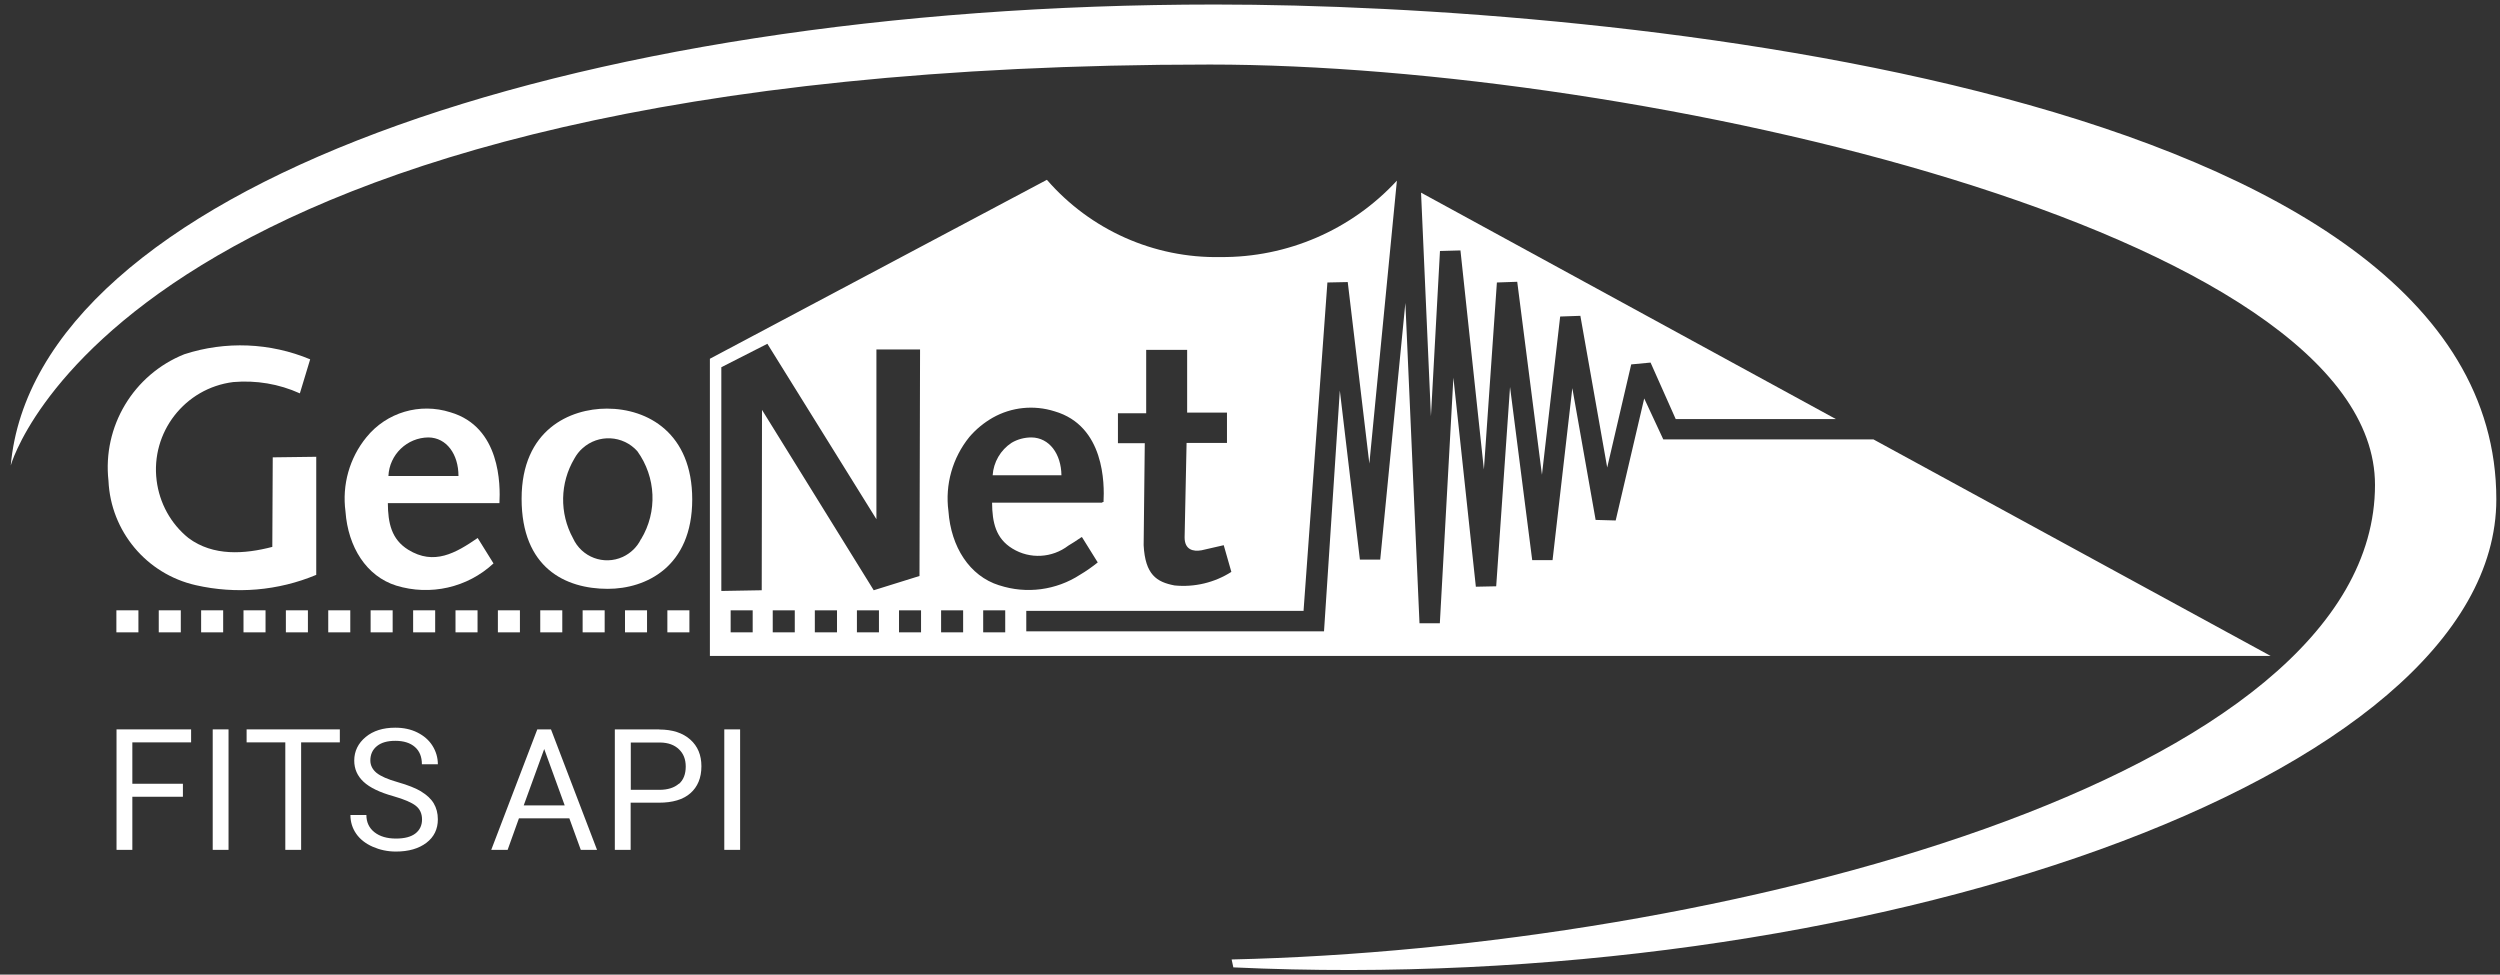 <?xml version="1.0" encoding="UTF-8"?>
<svg id="Layer_1" data-name="Layer 1" xmlns="http://www.w3.org/2000/svg" width="177" height="69" viewBox="0 0 177 69">
  <rect x="0" y="0" width="177" height="69" fill="#333333" stroke="none"/>
  <path d="M22.4,32.34l-3.09,.04-.03,6.34c-1.96,.51-4.18,.68-5.94-.63-1.25-1.01-2.05-2.47-2.25-4.07-.43-3.42,2-6.54,5.42-6.97,1.62-.14,3.24,.13,4.72,.8l.73-2.41c-2.83-1.18-5.99-1.31-8.91-.36h0c-3.6,1.44-5.8,5.11-5.37,8.96,.16,3.57,2.69,6.6,6.18,7.39,2.85,.65,5.83,.4,8.53-.73v-8.37Z" fill="#fff"/>
  <path d="M49.01,35.36c0-4.69-3.14-6.43-6.04-6.43-2.6,0-6.04,1.48-6.04,6.38s3.1,6.38,6.1,6.38c2.7,0,5.98-1.55,5.98-6.33Zm-3.63,2.81c-.27,.56-.73,1-1.29,1.26-1.34,.61-2.91,.02-3.52-1.32-.97-1.77-.93-3.92,.1-5.65,.15-.27,.34-.52,.57-.72,1.13-1.02,2.86-.93,3.88,.2h0c1.33,1.84,1.44,4.29,.27,6.23Z" fill="#fff"/>
  <path d="M31.89,29.19c-2.16-.69-4.52,0-5.95,1.77-1.2,1.47-1.73,3.37-1.48,5.25,.18,2.53,1.49,4.59,3.59,5.25,2.41,.74,5.04,.15,6.89-1.57l-1.12-1.8c-1.56,1.07-3.09,1.96-4.92,.83-1.19-.74-1.43-1.89-1.44-3.3h7.9c.07-1.28,.08-5.39-3.47-6.43Zm-2.98,4.51h-1.41c.07-1.52,1.32-2.72,2.84-2.73,1.28,.02,2.12,1.19,2.12,2.73h-3.56Z" fill="#fff"/>
  <rect x="8.24" y="43.21" width="1.56" height="1.56" fill="#fff"/>
  <rect x="11.24" y="43.21" width="1.56" height="1.56" fill="#fff"/>
  <rect x="14.24" y="43.21" width="1.56" height="1.56" fill="#fff"/>
  <rect x="17.24" y="43.21" width="1.56" height="1.56" fill="#fff"/>
  <rect x="20.24" y="43.21" width="1.56" height="1.56" fill="#fff"/>
  <rect x="23.24" y="43.21" width="1.56" height="1.56" fill="#fff"/>
  <rect x="26.24" y="43.21" width="1.56" height="1.56" fill="#fff"/>
  <rect x="29.25" y="43.21" width="1.56" height="1.56" fill="#fff"/>
  <rect x="32.25" y="43.21" width="1.56" height="1.56" fill="#fff"/>
  <rect x="35.25" y="43.21" width="1.56" height="1.56" fill="#fff"/>
  <rect x="38.25" y="43.21" width="1.56" height="1.56" fill="#fff"/>
  <rect x="41.25" y="43.21" width="1.56" height="1.56" fill="#fff"/>
  <rect x="44.25" y="43.21" width="1.56" height="1.56" fill="#fff"/>
  <rect x="47.25" y="43.21" width="1.56" height="1.56" fill="#fff"/>
  <path d="M86.05,.32C39.81,.32,2.5,13.64,.76,32.96c0,0,7.75-28.39,84.9-28.39,30.3,0,82.49,11.77,82.49,29.76,0,20.9-46.66,32.83-80.95,33.6l.12,.56c44.36,2.07,89.42-13.27,89.42-33.14,0-29.04-62.71-35.03-90.69-35.03Z" fill="#fff"/>
  <path d="M75.15,33.65c-.02-1.51-.85-2.66-2.12-2.68-.5,0-.99,.13-1.41,.38-.78,.51-1.28,1.37-1.34,2.3h0s4.87,0,4.87,0Z" fill="#fff"/>
  <polygon points="101.96 17.77 103.4 17.73 105.06 33.24 105.98 20 107.42 19.95 109.17 33.61 110.46 22.41 111.89 22.36 113.79 33.1 115.49 25.8 116.86 25.67 118.64 29.67 129.98 29.67 100.61 13.64 101.31 29.47 101.95 17.77 101.96 17.77" fill="#fff"/>
  <path d="M92.29,43.26l1.69-23.26,1.44-.03,1.53,12.85,1.95-20.03c-3.22,3.49-7.76,5.45-12.5,5.41-4.7,.09-9.2-1.92-12.28-5.47l-23.86,12.67v21.04h110.5l-28.12-15.33h0s-14.88,0-14.88,0l-1.35-2.9-2.02,8.64-1.42-.04-1.65-9.33-1.4,12.18h-1.44s-1.57-12.26-1.57-12.26l-.98,14.11-1.44,.03-1.59-14.8-.96,17.39h-1.44s-1-22.68-1-22.68l-1.78,18.17h-1.44s-1.42-11.97-1.42-11.97l-1.12,17.05h-21.08v-1.45h19.61Zm-13.13-14h1.99v-4.49h2.9v4.44h2.82v2.15h-2.86l-.14,6.69c0,.86,.59,1.02,1.2,.91l1.57-.36,.54,1.89c-1.19,.76-2.61,1.1-4.02,.96-1.27-.24-2.08-.76-2.19-2.85l.08-7.22h-1.9v-2.13Zm-25.87,15.51h-1.56v-1.56h1.56v1.56Zm.64-2.98h0s-2.86,.05-2.86,.05v-15.84l3.26-1.66,7.72,12.42v-12.02h3.09l-.04,16.04-3.24,1.01-7.91-12.77-.02,12.77Zm2.34,2.98h-1.56v-1.56h1.56v1.56Zm2.98,0h-1.56v-1.56h1.57v1.56Zm2.98,0h-1.56v-1.56h1.56v1.56Zm2.98,0h-1.56v-1.56h1.56v1.56Zm2.98,0h-1.56v-1.56h1.56v1.56Zm2.98,0h-1.56v-1.56h1.56v1.56Zm-.43-3.33h0c-2.1-.66-3.41-2.72-3.59-5.25-.25-1.88,.29-3.78,1.48-5.25,.47-.55,1.03-1.01,1.66-1.37,1.33-.75,2.91-.91,4.37-.45,3.55,1.03,3.54,5.15,3.47,6.42h-.08v.05h-7.81c.01,1.4,.26,2.53,1.44,3.25,1.24,.76,2.81,.67,3.96-.21,.29-.17,.58-.36,.87-.56h0s.06-.03,.09-.05l1.12,1.8c-.4,.32-.81,.61-1.25,.87-1.69,1.1-3.8,1.38-5.72,.75Z" fill="#fff"/>
  <polygon points="8.25 60.17 9.37 60.17 9.37 56.41 12.95 56.41 12.95 55.49 9.37 55.49 9.37 52.56 13.53 52.56 13.53 51.64 8.25 51.64 8.25 60.17" fill="#fff"/>
  <rect x="15.06" y="51.64" width="1.12" height="8.53" fill="#fff"/>
  <polygon points="17.46 52.56 20.2 52.56 20.2 60.17 21.32 60.17 21.32 52.56 24.06 52.56 24.06 51.64 17.46 51.64 17.46 52.56" fill="#fff"/>
  <path d="M29.83,56.04c-.4-.24-.96-.46-1.66-.66-.71-.2-1.21-.42-1.51-.66-.29-.24-.44-.54-.44-.88,0-.43,.16-.77,.47-1.02,.31-.25,.74-.37,1.3-.37,.6,0,1.06,.15,1.39,.44s.49,.7,.49,1.22h1.13c0-.47-.13-.91-.38-1.31s-.61-.71-1.07-.94-.98-.34-1.57-.34c-.86,0-1.56,.22-2.09,.66s-.81,1-.81,1.67c0,.59,.22,1.09,.66,1.5s1.14,.75,2.11,1.02c.77,.22,1.3,.45,1.59,.68s.44,.55,.44,.97-.16,.75-.47,.99-.77,.36-1.37,.36c-.64,0-1.15-.15-1.53-.45s-.57-.71-.57-1.22h-1.13c0,.5,.14,.94,.41,1.33s.67,.7,1.17,.92,1.05,.34,1.64,.34c.9,0,1.62-.21,2.16-.62s.81-.97,.81-1.66c0-.43-.1-.81-.29-1.13s-.49-.6-.89-.84Z" fill="#fff"/>
  <path d="M38.04,51.64l-3.26,8.53h1.16l.8-2.23h3.57l.81,2.23h1.15l-3.26-8.53h-.98Zm-.96,5.38l1.45-3.99,1.45,3.99h-2.9Z" fill="#fff"/>
  <path d="M46.68,51.64h-3.15v8.53h1.12v-3.34h2.01c.96,0,1.71-.22,2.22-.67s.78-1.08,.78-1.91c0-.79-.26-1.42-.79-1.89s-1.26-.71-2.19-.71Zm1.38,3.85c-.32,.28-.78,.43-1.38,.43h-2.02v-3.35h2.09c.56,.01,1,.17,1.32,.48,.32,.3,.48,.71,.48,1.22,0,.54-.16,.95-.48,1.23Z" fill="#fff"/>
  <rect x="51.28" y="51.64" width="1.12" height="8.53" fill="#fff"/>
</svg>
